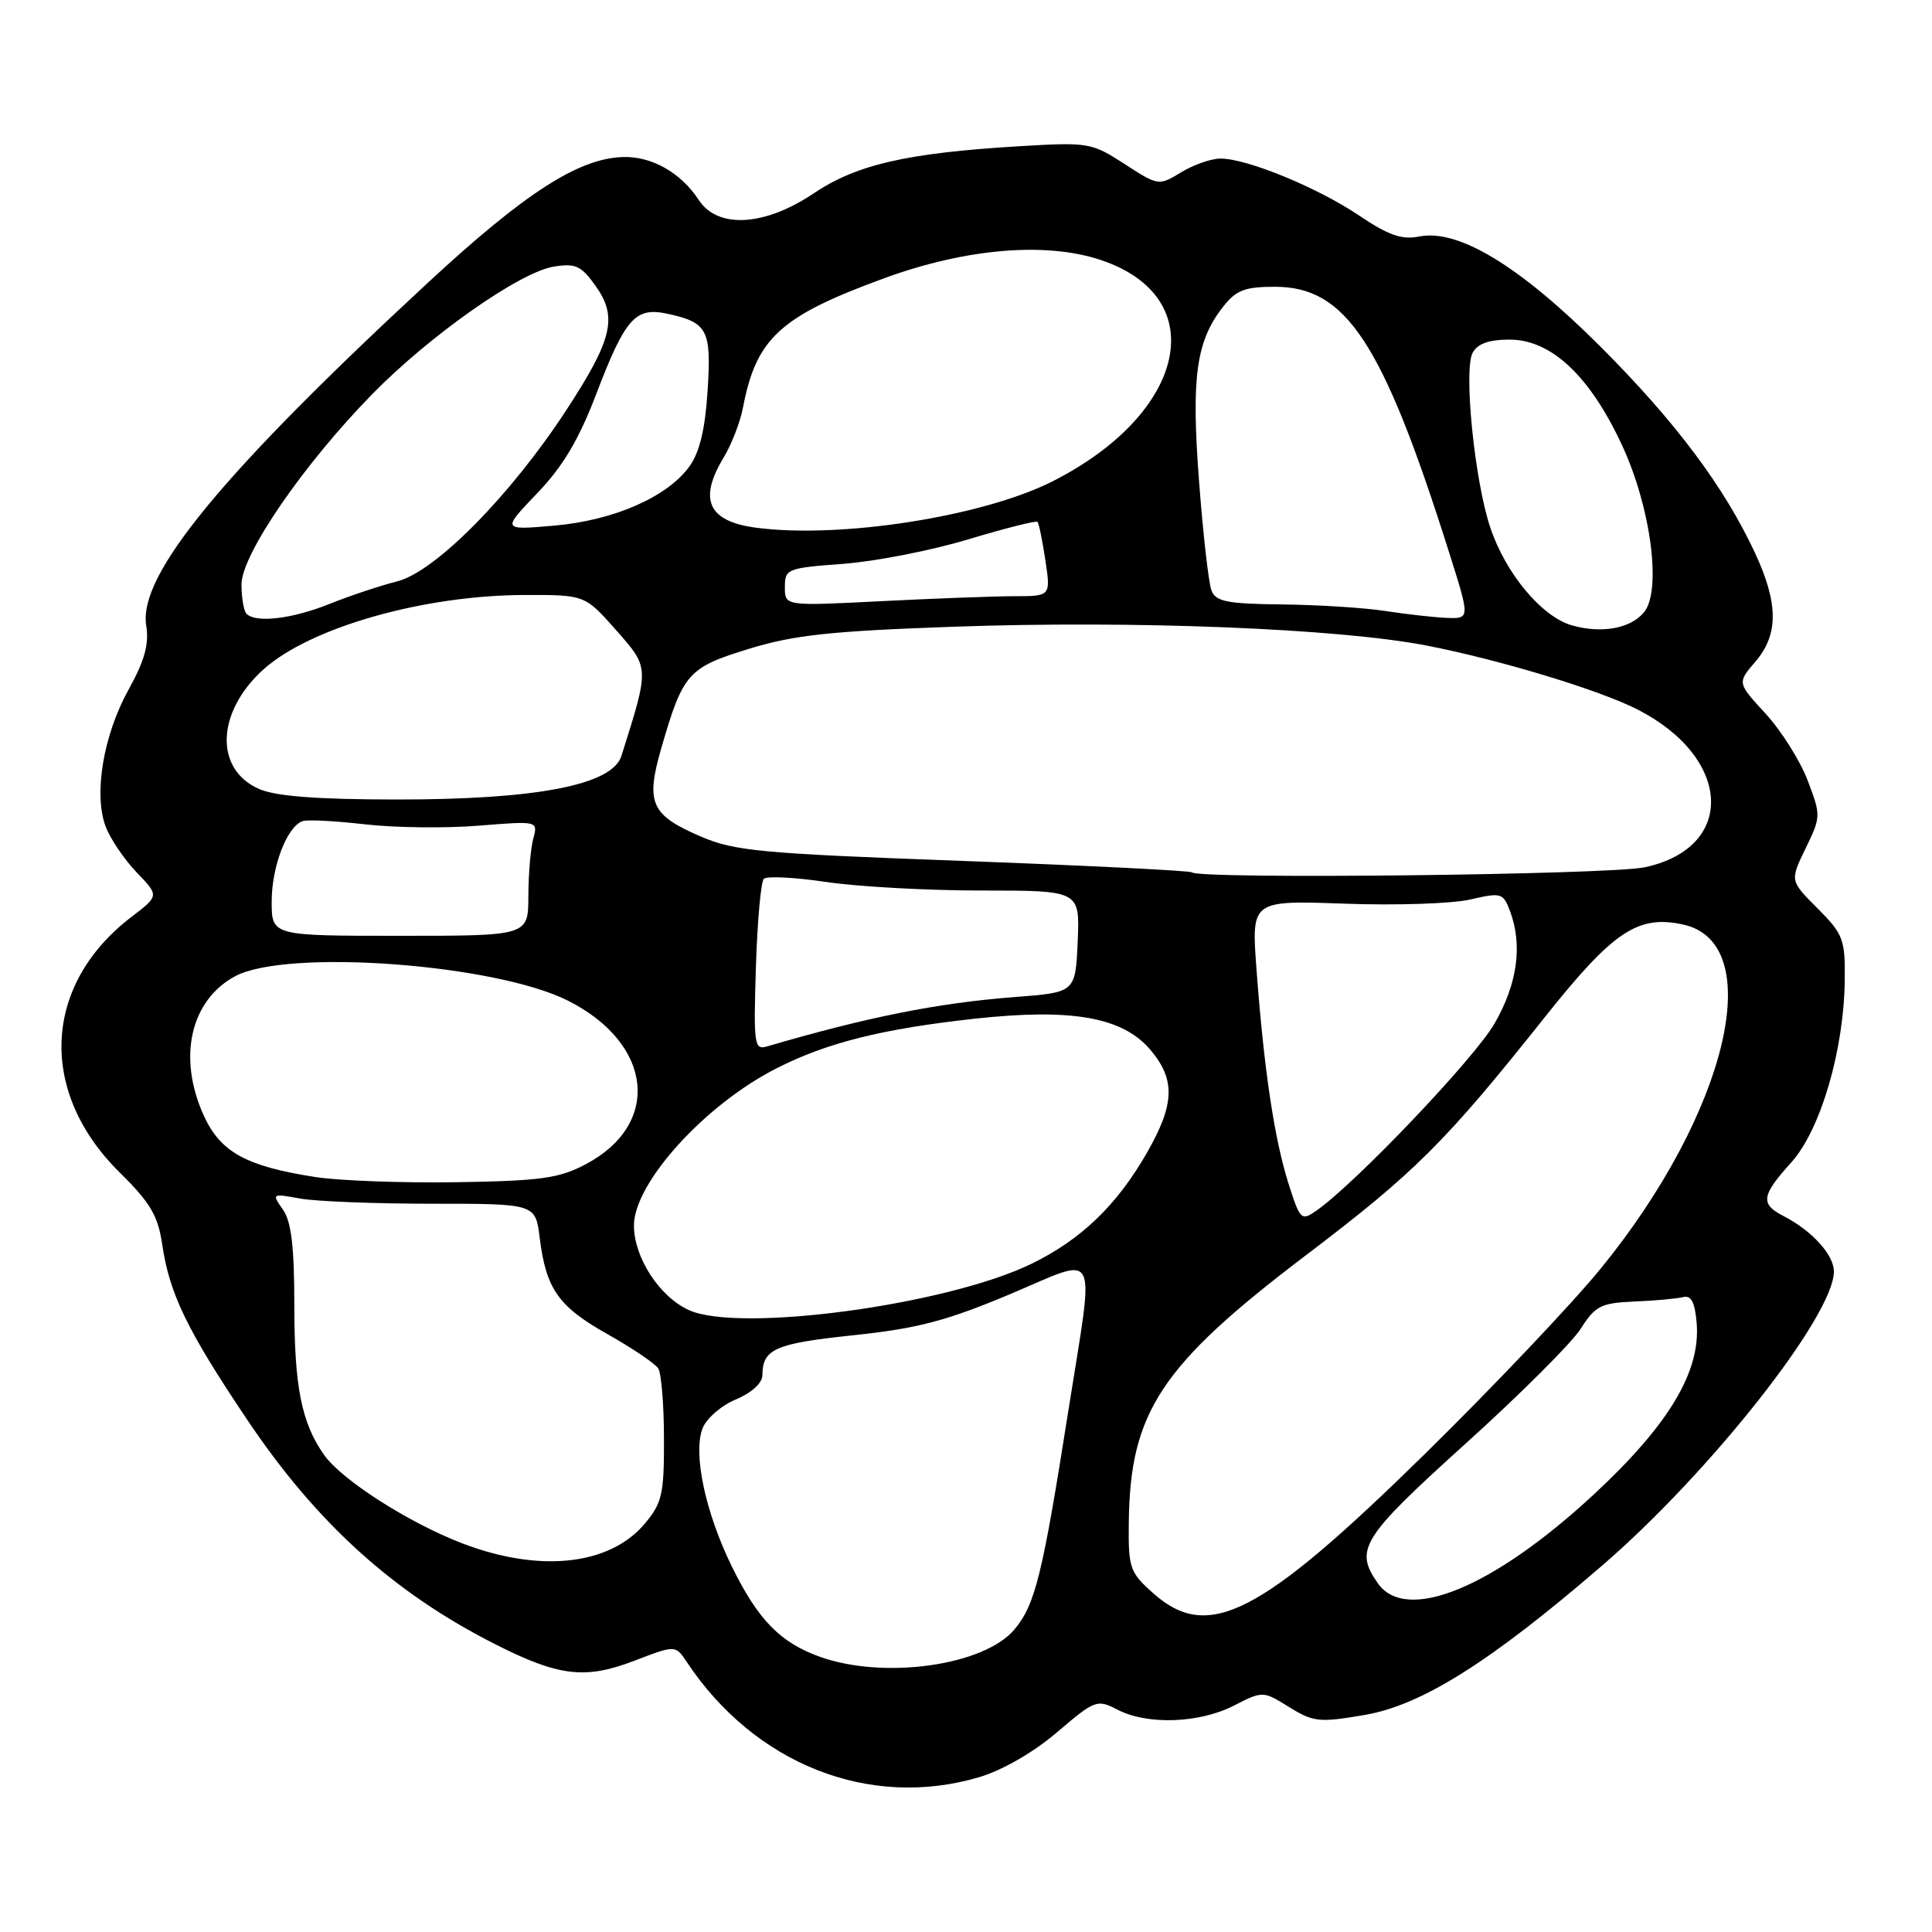 <?xml version="1.0" encoding="UTF-8" standalone="no"?>
<!DOCTYPE svg PUBLIC "-//W3C//DTD SVG 1.1//EN" "http://www.w3.org/Graphics/SVG/1.1/DTD/svg11.dtd" >
<svg xmlns="http://www.w3.org/2000/svg" xmlns:xlink="http://www.w3.org/1999/xlink" version="1.1" viewBox="0 0 256 256">
 <g >
 <path fill="currentColor"
d=" M 129.76 235.48 C 132.84 234.56 136.96 232.19 140.08 229.52 C 145.11 225.23 145.37 225.14 148.09 226.55 C 152.04 228.59 158.88 228.35 163.46 226.02 C 167.34 224.04 167.34 224.04 170.82 226.20 C 174.04 228.19 174.81 228.27 180.83 227.24 C 188.39 225.94 197.44 220.25 212.30 207.44 C 226.61 195.10 243.00 174.31 243.00 168.49 C 243.00 166.26 240.10 163.07 236.25 161.09 C 233.23 159.53 233.40 158.40 237.35 154.03 C 241.24 149.73 244.36 139.07 244.44 129.77 C 244.50 124.47 244.22 123.76 240.84 120.37 C 237.17 116.70 237.17 116.70 239.25 112.42 C 241.29 108.22 241.30 108.06 239.51 103.38 C 238.51 100.76 236.00 96.79 233.94 94.55 C 230.19 90.48 230.19 90.48 232.59 87.68 C 235.68 84.10 235.66 79.97 232.56 73.29 C 228.44 64.46 222.04 55.91 212.07 45.93 C 201.39 35.25 193.24 30.30 188.04 31.34 C 185.75 31.80 183.98 31.18 180.06 28.54 C 174.56 24.84 165.21 21.00 161.71 21.01 C 160.50 21.01 158.15 21.83 156.51 22.83 C 153.53 24.64 153.49 24.63 149.01 21.73 C 144.62 18.89 144.24 18.83 135.00 19.38 C 120.18 20.27 113.50 21.80 107.82 25.62 C 101.34 29.98 95.11 30.35 92.60 26.51 C 90.20 22.85 86.31 20.66 82.46 20.81 C 76.60 21.03 69.53 25.59 56.81 37.36 C 29.42 62.71 18.32 76.19 19.37 82.85 C 19.77 85.35 19.18 87.50 17.05 91.35 C 13.70 97.38 12.38 105.23 14.00 109.52 C 14.62 111.16 16.47 113.89 18.11 115.60 C 21.09 118.69 21.09 118.69 17.44 121.48 C 5.66 130.46 5.01 144.67 15.87 155.37 C 19.91 159.35 20.93 161.08 21.49 164.87 C 22.45 171.44 24.78 176.24 32.74 188.10 C 41.95 201.83 52.18 211.08 65.68 217.90 C 74.06 222.14 77.55 222.55 84.05 220.06 C 89.50 217.97 89.50 217.97 91.00 220.22 C 100.01 233.79 115.25 239.79 129.76 235.48 Z  M 108.66 219.54 C 103.39 217.66 100.43 214.63 96.96 207.54 C 93.46 200.38 91.81 192.62 93.09 189.27 C 93.58 187.97 95.57 186.24 97.49 185.44 C 99.58 184.57 101.01 183.27 101.02 182.24 C 101.05 178.74 102.66 178.03 113.05 176.93 C 121.58 176.03 125.38 175.03 133.75 171.52 C 145.89 166.42 145.06 164.76 141.55 187.00 C 138.14 208.69 137.16 212.66 134.42 215.91 C 130.39 220.71 117.15 222.57 108.66 219.54 Z  M 152.77 211.08 C 149.70 208.34 149.50 207.77 149.57 201.76 C 149.73 187.09 153.83 180.91 173.01 166.35 C 187.51 155.35 191.50 151.37 204.68 134.80 C 213.76 123.38 217.03 121.19 223.04 122.51 C 234.27 124.98 228.91 147.44 212.18 168.00 C 208.38 172.68 197.86 183.76 188.82 192.64 C 166.93 214.12 160.08 217.62 152.77 211.08 Z  M 182.56 209.78 C 179.43 205.31 180.42 203.74 194.13 191.35 C 201.36 184.83 208.24 177.96 209.44 176.09 C 211.38 173.03 212.12 172.65 216.55 172.46 C 219.27 172.35 222.18 172.08 223.00 171.88 C 224.10 171.60 224.58 172.52 224.82 175.35 C 225.34 181.77 221.12 188.80 211.19 198.02 C 197.84 210.40 186.31 215.14 182.56 209.78 Z  M 61.22 204.49 C 54.07 201.73 45.25 196.08 42.92 192.75 C 39.96 188.54 39.00 183.72 39.00 173.07 C 39.00 165.20 38.61 161.88 37.49 160.28 C 36.00 158.16 36.03 158.13 39.74 158.81 C 41.81 159.19 49.68 159.50 57.23 159.50 C 70.95 159.50 70.95 159.50 71.51 164.00 C 72.36 170.81 73.98 173.12 80.51 176.79 C 83.79 178.64 86.81 180.68 87.22 181.32 C 87.63 181.97 87.98 186.18 87.98 190.67 C 88.00 198.00 87.73 199.16 85.44 201.89 C 80.77 207.44 71.48 208.43 61.22 204.49 Z  M 91.27 173.59 C 87.37 171.81 84.01 166.63 84.00 162.40 C 84.00 156.74 93.42 146.35 102.95 141.53 C 109.59 138.16 116.91 136.33 129.10 134.99 C 142.02 133.57 148.79 134.77 152.46 139.14 C 155.77 143.07 155.65 146.33 151.99 152.72 C 147.99 159.70 143.29 164.22 136.72 167.44 C 125.53 172.91 97.96 176.64 91.27 173.59 Z  M 170.69 156.69 C 168.84 150.79 167.47 141.61 166.49 128.40 C 165.81 119.30 165.81 119.30 178.16 119.74 C 184.95 119.99 192.44 119.74 194.81 119.19 C 198.89 118.24 199.17 118.32 200.06 120.66 C 201.78 125.18 201.09 130.31 198.05 135.60 C 195.41 140.21 179.61 156.81 174.41 160.43 C 172.42 161.82 172.26 161.66 170.69 156.69 Z  M 41.83 155.97 C 32.60 154.54 29.20 152.67 26.99 147.79 C 23.51 140.12 25.23 132.53 31.17 129.35 C 38.03 125.69 65.62 127.72 75.29 132.61 C 86.53 138.29 87.67 148.96 77.61 154.27 C 74.08 156.14 71.67 156.47 60.50 156.65 C 53.35 156.76 44.95 156.45 41.83 155.97 Z  M 100.16 128.18 C 100.35 122.12 100.82 116.84 101.21 116.45 C 101.60 116.06 105.33 116.25 109.50 116.87 C 113.67 117.49 122.93 118.00 130.09 118.00 C 143.09 118.00 143.09 118.00 142.80 124.75 C 142.50 131.50 142.50 131.50 134.50 132.11 C 124.32 132.89 114.97 134.75 101.66 138.65 C 99.94 139.16 99.84 138.49 100.16 128.18 Z  M 36.00 119.45 C 36.00 114.79 38.05 109.48 40.11 108.80 C 40.75 108.58 44.47 108.78 48.38 109.23 C 52.30 109.68 59.05 109.76 63.40 109.41 C 71.29 108.77 71.29 108.77 70.66 111.13 C 70.31 112.43 70.02 115.86 70.01 118.75 C 70.00 124.00 70.00 124.00 53.00 124.00 C 36.00 124.00 36.00 124.00 36.00 119.45 Z  M 157.92 115.59 C 157.69 115.37 144.08 114.69 127.67 114.08 C 100.89 113.10 97.33 112.77 92.88 110.85 C 86.26 108.01 85.54 106.42 87.59 99.26 C 90.49 89.20 91.14 88.46 99.22 85.98 C 105.21 84.14 110.03 83.62 126.50 83.04 C 150.27 82.20 177.23 83.27 188.93 85.52 C 198.61 87.39 211.90 91.41 217.00 94.02 C 229.53 100.44 230.06 112.32 217.94 114.92 C 213.26 115.92 158.88 116.53 157.92 115.59 Z  M 34.35 104.55 C 28.39 101.96 28.65 94.35 34.89 88.72 C 41.05 83.16 56.06 78.87 69.50 78.84 C 77.50 78.82 77.50 78.82 81.64 83.50 C 86.08 88.54 86.07 88.36 82.34 100.17 C 81.12 104.02 71.13 105.95 52.50 105.94 C 42.01 105.93 36.55 105.51 34.35 104.55 Z  M 208.31 82.87 C 204.29 81.74 199.48 75.97 197.45 69.84 C 195.38 63.62 193.92 49.02 195.13 46.75 C 195.78 45.54 197.28 45.00 200.03 45.00 C 205.57 45.00 210.71 49.85 214.98 59.11 C 218.77 67.32 220.19 78.27 217.84 81.13 C 216.07 83.28 212.25 83.98 208.31 82.87 Z  M 32.67 81.33 C 32.30 80.97 32.00 79.21 32.00 77.44 C 32.00 73.48 40.23 61.51 49.34 52.21 C 56.94 44.45 68.88 36.06 73.36 35.33 C 76.27 34.86 77.01 35.20 78.93 37.90 C 81.86 42.02 81.17 44.96 75.03 54.36 C 67.66 65.64 57.68 75.76 52.64 77.03 C 50.36 77.61 46.30 78.96 43.62 80.04 C 38.71 82.01 33.91 82.58 32.67 81.33 Z  M 183.50 80.95 C 180.75 80.53 174.61 80.14 169.86 80.09 C 162.60 80.01 161.10 79.72 160.53 78.25 C 160.15 77.29 159.41 70.77 158.88 63.76 C 157.83 49.93 158.49 45.19 162.08 40.63 C 163.80 38.44 164.95 38.00 168.94 38.00 C 178.38 38.00 183.23 45.39 192.03 73.25 C 194.80 82.00 194.80 82.00 191.65 81.87 C 189.92 81.79 186.25 81.38 183.50 80.95 Z  M 104.00 77.80 C 104.00 75.38 104.29 75.26 111.75 74.71 C 116.01 74.39 123.47 72.93 128.32 71.46 C 133.17 70.00 137.29 68.96 137.47 69.15 C 137.66 69.34 138.13 71.64 138.52 74.25 C 139.23 79.00 139.23 79.00 134.36 79.00 C 131.69 79.01 123.76 79.30 116.75 79.66 C 104.00 80.31 104.00 80.31 104.00 77.80 Z  M 100.16 69.92 C 93.83 69.08 92.51 66.20 95.89 60.62 C 96.93 58.90 98.09 55.92 98.45 54.00 C 100.21 44.82 103.35 41.93 117.05 36.91 C 127.91 32.92 138.51 32.01 145.83 34.44 C 160.66 39.37 157.33 54.73 139.47 63.78 C 130.24 68.45 111.32 71.41 100.16 69.92 Z  M 71.17 65.37 C 74.58 61.82 76.69 58.27 78.99 52.25 C 82.84 42.18 84.17 40.67 88.37 41.56 C 93.78 42.72 94.28 43.68 93.76 51.79 C 93.43 56.91 92.70 59.95 91.34 61.82 C 88.40 65.87 81.33 68.96 73.43 69.65 C 66.50 70.25 66.50 70.25 71.17 65.37 Z "/>
</g>
</svg>